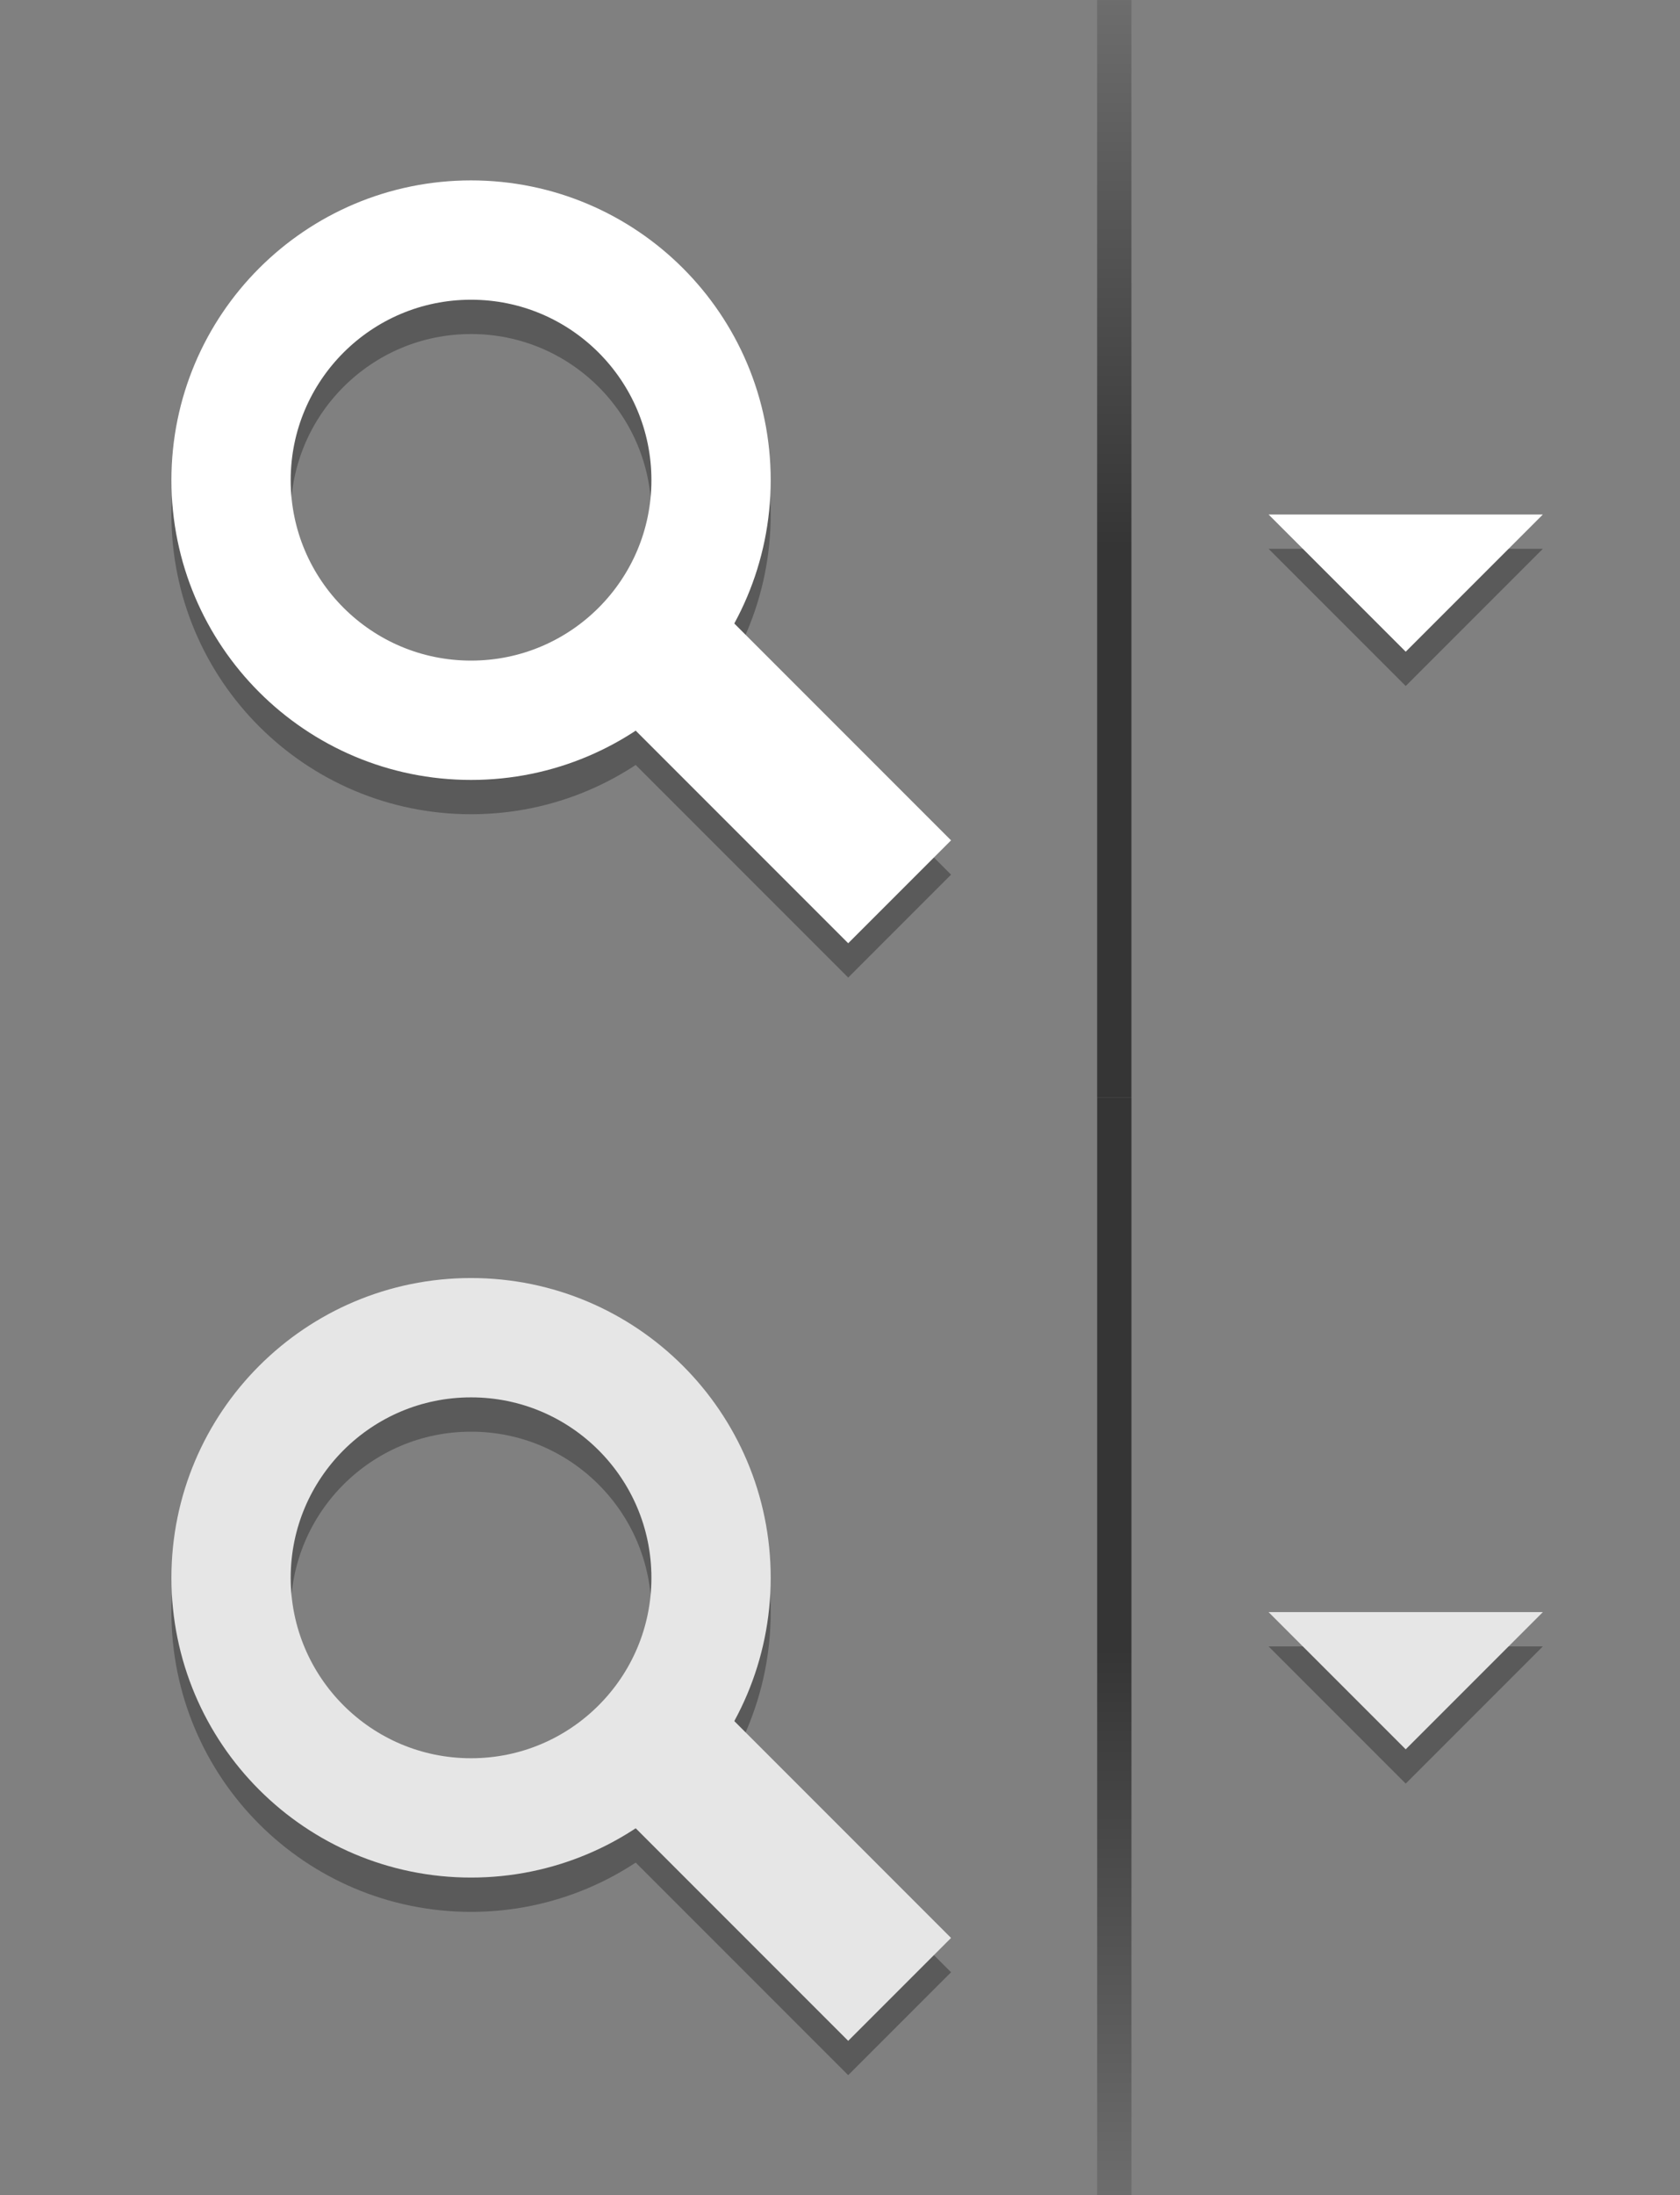 <?xml version="1.0" encoding="UTF-8" standalone="no"?>
<!-- Created with Inkscape (http://www.inkscape.org/) -->

<svg
   xmlns:dc="http://purl.org/dc/elements/1.1/"
   xmlns:cc="http://creativecommons.org/ns#"
   xmlns:rdf="http://www.w3.org/1999/02/22-rdf-syntax-ns#"
   xmlns:svg="http://www.w3.org/2000/svg"
   xmlns="http://www.w3.org/2000/svg"
   xmlns:xlink="http://www.w3.org/1999/xlink"
   xmlns:sodipodi="http://sodipodi.sourceforge.net/DTD/sodipodi-0.dtd"
   xmlns:inkscape="http://www.inkscape.org/namespaces/inkscape"
   id="svg3004"
   version="1.1"
   inkscape:version="0.48.1 r9760"
   width="61.25"
   height="80"
   xml:space="preserve"
   sodipodi:docname="gbutton.v100.ai"
   inkscape:export-filename="/home/mike/git/me/elddg/sbutton.v101.green.png"
   inkscape:export-xdpi="90"
   inkscape:export-ydpi="90"><rect width="100%" height="100%" fill="#808080" stroke="none"/><defs
     id="defs3008"><linearGradient
       id="linearGradient4002"><stop
         id="stop4004"
         offset="0"
         style="stop-color:#000000;stop-opacity:0.588;" /><stop
         id="stop4006"
         offset="1"
         style="stop-color:#000000;stop-opacity:0;" /></linearGradient><linearGradient
       id="linearGradient3994"><stop
         style="stop-color:#000000;stop-opacity:0.588;"
         offset="0"
         id="stop3996" /><stop
         style="stop-color:#000000;stop-opacity:0;"
         offset="1"
         id="stop3998" /></linearGradient><linearGradient
       x1="0"
       y1="0"
       x2="1"
       y2="0"
       gradientUnits="userSpaceOnUse"
       gradientTransform="matrix(0,-32,-32,0,24.5,31.917)"
       spreadMethod="pad"
       id="linearGradient3026"><stop
         style="stop-opacity:1;stop-color:#406a33"
         offset="0"
         id="stop3028" /><stop
         style="stop-opacity:1;stop-color:#148439"
         offset="1"
         id="stop3030" /></linearGradient><clipPath
       clipPathUnits="userSpaceOnUse"
       id="clipPath3038"><path
         d="M 0,64 49,64 49,0 0,0 0,64 z"
         id="path3040" /></clipPath><clipPath
       clipPathUnits="userSpaceOnUse"
       id="clipPath3046"><path
         d="m 37,16 8,0 0,-4 -8,0 0,4 z"
         id="path3048" /></clipPath><clipPath
       clipPathUnits="userSpaceOnUse"
       id="clipPath3066"><path
         d="M 0,64 49,64 49,0 0,0 0,64 z"
         id="path3068" /></clipPath><clipPath
       clipPathUnits="userSpaceOnUse"
       id="clipPath3074"><path
         d="m 5,25.739 22.739,0 0,-22.239 L 5,3.5 5,25.739 z"
         id="path3076" /></clipPath><clipPath
       clipPathUnits="userSpaceOnUse"
       id="clipPath3098"><path
         d="M 0,64 49,64 49,0 0,0 0,64 z"
         id="path3100" /></clipPath><linearGradient
       x1="0"
       y1="0"
       x2="1"
       y2="0"
       gradientUnits="userSpaceOnUse"
       gradientTransform="matrix(0,-32.293,-32.293,0,24.5,64.125)"
       spreadMethod="pad"
       id="linearGradient3118"><stop
         style="stop-opacity:1;stop-color:#7fcb64"
         offset="0"
         id="stop3120" /><stop
         style="stop-opacity:1;stop-color:#1cb44d"
         offset="1"
         id="stop3122" /></linearGradient><clipPath
       clipPathUnits="userSpaceOnUse"
       id="clipPath3130"><path
         d="M 0,64 49,64 49,0 0,0 0,64 z"
         id="path3132" /></clipPath><clipPath
       clipPathUnits="userSpaceOnUse"
       id="clipPath3138"><path
         d="m 37,48 8,0 0,-4 -8,0 0,4 z"
         id="path3140" /></clipPath><clipPath
       clipPathUnits="userSpaceOnUse"
       id="clipPath3158"><path
         d="m 5,57.74 22.739,0 0,-22.24 L 5,35.5 5,57.74 z"
         id="path3160" /></clipPath><linearGradient
       x1="0"
       y1="0"
       x2="1"
       y2="0"
       gradientUnits="userSpaceOnUse"
       gradientTransform="matrix(0,-31.902,-31.902,0,32.5,63.833)"
       spreadMethod="pad"
       id="linearGradient3194"><stop
         style="stop-opacity:1;stop-color:#80cb64"
         offset="0"
         id="stop3196" /><stop
         style="stop-opacity:1;stop-color:#28ac2d"
         offset="0.5"
         id="stop3198" /><stop
         style="stop-opacity:1;stop-color:#1bb54e"
         offset="1"
         id="stop3200" /></linearGradient><linearGradient
       x1="0"
       y1="0"
       x2="1"
       y2="0"
       gradientUnits="userSpaceOnUse"
       gradientTransform="matrix(0,-31.902,-31.902,0,32.5,31.833)"
       spreadMethod="pad"
       id="linearGradient3216"><stop
         style="stop-opacity:1;stop-color:#80cb64"
         offset="0"
         id="stop3218" /><stop
         style="stop-opacity:1;stop-color:#28ac2d"
         offset="0.5"
         id="stop3220" /><stop
         style="stop-opacity:1;stop-color:#1bb54e"
         offset="1"
         id="stop3222" /></linearGradient><linearGradient
       inkscape:collect="always"
       xlink:href="#linearGradient4002"
       id="linearGradient4000"
       x1="32"
       y1="47.999"
       x2="32"
       y2="69.336"
       gradientUnits="userSpaceOnUse" /><linearGradient
       inkscape:collect="always"
       xlink:href="#linearGradient4002-0"
       id="linearGradient4000-2"
       x1="32"
       y1="47.999"
       x2="32"
       y2="69.336"
       gradientUnits="userSpaceOnUse" /><linearGradient
       id="linearGradient4002-0"><stop
         id="stop4004-0"
         offset="0"
         style="stop-color:#000000;stop-opacity:0.588;" /><stop
         id="stop4006-6"
         offset="1"
         style="stop-color:#000000;stop-opacity:0;" /></linearGradient><linearGradient
       inkscape:collect="always"
       xlink:href="#linearGradient4002-0"
       id="linearGradient4022"
       x1="32"
       y1="47.999"
       x2="32"
       y2="69.336"
       gradientUnits="userSpaceOnUse" /><linearGradient
       id="linearGradient4024"><stop
         id="stop4026"
         offset="0"
         style="stop-color:#000000;stop-opacity:0.588;" /><stop
         id="stop4028"
         offset="1"
         style="stop-color:#000000;stop-opacity:0;" /></linearGradient><linearGradient
       inkscape:collect="always"
       xlink:href="#linearGradient4002-0"
       id="linearGradient4030"
       x1="32"
       y1="47.999"
       x2="32"
       y2="69.336"
       gradientUnits="userSpaceOnUse" /><linearGradient
       id="linearGradient4032"><stop
         id="stop4034"
         offset="0"
         style="stop-color:#000000;stop-opacity:0.588;" /><stop
         id="stop4036"
         offset="1"
         style="stop-color:#000000;stop-opacity:0;" /></linearGradient><linearGradient
       inkscape:collect="always"
       xlink:href="#linearGradient4002-0"
       id="linearGradient4038"
       x1="32"
       y1="47.999"
       x2="32"
       y2="69.336"
       gradientUnits="userSpaceOnUse" /><linearGradient
       id="linearGradient4040"><stop
         id="stop4042"
         offset="0"
         style="stop-color:#000000;stop-opacity:0.588;" /><stop
         id="stop4044"
         offset="1"
         style="stop-color:#000000;stop-opacity:0;" /></linearGradient><linearGradient
       inkscape:collect="always"
       xlink:href="#linearGradient4002-0"
       id="linearGradient4046"
       x1="32"
       y1="47.999"
       x2="32"
       y2="69.336"
       gradientUnits="userSpaceOnUse" /><linearGradient
       id="linearGradient4048"><stop
         id="stop4050"
         offset="0"
         style="stop-color:#000000;stop-opacity:0.588;" /><stop
         id="stop4052"
         offset="1"
         style="stop-color:#000000;stop-opacity:0;" /></linearGradient><linearGradient
       y2="69.336"
       x2="32"
       y1="47.999"
       x1="32"
       gradientUnits="userSpaceOnUse"
       id="linearGradient4059"
       xlink:href="#linearGradient4002-0"
       inkscape:collect="always" /><linearGradient
       y2="69.336"
       x2="32"
       y1="47.999"
       x1="32"
       gradientUnits="userSpaceOnUse"
       id="linearGradient4061"
       xlink:href="#linearGradient4002-0"
       inkscape:collect="always" /><linearGradient
       y2="69.336"
       x2="32"
       y1="47.999"
       x1="32"
       gradientUnits="userSpaceOnUse"
       id="linearGradient4063"
       xlink:href="#linearGradient4002-0"
       inkscape:collect="always" /><linearGradient
       y2="69.336"
       x2="32"
       y1="47.999"
       x1="32"
       gradientUnits="userSpaceOnUse"
       id="linearGradient4065"
       xlink:href="#linearGradient4002-0"
       inkscape:collect="always" /><linearGradient
       y2="69.336"
       x2="32"
       y1="47.999"
       x1="32"
       gradientUnits="userSpaceOnUse"
       id="linearGradient4067"
       xlink:href="#linearGradient4002-0"
       inkscape:collect="always" /></defs><sodipodi:namedview
     pagecolor="#ffffff"
     bordercolor="#666666"
     borderopacity="1"
     objecttolerance="10"
     gridtolerance="10"
     guidetolerance="10"
     inkscape:pageopacity="0"
     inkscape:pageshadow="2"
     inkscape:window-width="1366"
     inkscape:window-height="744"
     id="namedview3006"
     showgrid="false"
     inkscape:zoom="5.8336309"
     inkscape:cx="40.214556"
     inkscape:cy="40"
     inkscape:window-x="0"
     inkscape:window-y="24"
     inkscape:window-maximized="1"
     inkscape:current-layer="g3012" /><g
     id="g3012"
     inkscape:groupmode="layer"
     inkscape:label="gbutton.v100"
     transform="matrix(1.25,0,0,-1.25,0,80)"><g
       id="g3034"><g
         id="g3036"
         clip-path="url(#clipPath3038)"><g
           id="g3042"><g
             id="g3044" /><g
             id="g3050"><g
               clip-path="url(#clipPath3046)"
               opacity="0.3"
               id="g3052"><g
                 transform="translate(45,16)"
                 id="g3054"><path
                   d="M 0,0 -4,-4 -8,0 0,0 z"
                   style="fill:#000000;fill-opacity:1;fill-rule:nonzero;stroke:none"
                   id="path3056" /></g></g></g></g></g></g><g
       id="g3058"
       transform="translate(45,17)"><path
         d="M 0,0 -4,-4 -8,0 0,0 z"
         style="fill:#e6e6e6;fill-opacity:1;fill-rule:nonzero;stroke:none"
         id="path3060" /></g><g
       id="g3062"
       transform="matrix(-1,0,0,1,32.739,0)"><g
         id="g3064"
         clip-path="url(#clipPath3066)"><g
           id="g3070"><g
             id="g3072" /><g
             id="g3078"><g
               clip-path="url(#clipPath3074)"
               id="g3080"
               style="opacity:0.3"><g
                 transform="translate(26,17)"
                 id="g3082"><path
                   d="m 0,0 c 0,-3.866 -3.134,-7 -7,-7 -3.866,0 -7,3.134 -7,7 0,3.866 3.134,7 7,7 3.866,0 7,-3.134 7,-7 z"
                   style="fill:none;stroke:#000000;stroke-width:3.479;stroke-linecap:round;stroke-linejoin:miter;stroke-miterlimit:30.6;stroke-opacity:1;stroke-dasharray:none"
                   id="path3084"
                   inkscape:connector-curvature="0" /></g><g
                 transform="translate(15,10.5)"
                 id="g3086"><path
                   d="m 0,0 -7,-7 -3,3 7,7 3,-3 z"
                   style="fill:#000000;fill-opacity:1;fill-rule:nonzero;stroke:none"
                   id="path3088"
                   inkscape:connector-curvature="0" /></g></g></g></g></g></g><g
       id="g3090"
       transform="matrix(-1,0,0,1,17.739,11.5)"><path
         d="m 0,0 -7,-7 -3,3 7,7 3,-3 z"
         style="fill:#e6e6e6;fill-opacity:1;fill-rule:nonzero;stroke:none"
         id="path3092"
         inkscape:connector-curvature="0" /></g><g
       id="g3094"
       transform="matrix(-1,0,0,1,32.739,0)"><g
         id="g3096"
         clip-path="url(#clipPath3098)"><g
           id="g3102"
           transform="translate(26,18)"><path
             d="m 0,0 c 0,-3.866 -3.134,-7 -7,-7 -3.866,0 -7,3.134 -7,7 0,3.866 3.134,7 7,7 3.866,0 7,-3.134 7,-7 z"
             style="fill:none;stroke:#e6e6e6;stroke-width:3.479;stroke-linecap:round;stroke-linejoin:miter;stroke-miterlimit:30.6;stroke-opacity:1;stroke-dasharray:none"
             id="path3104"
             inkscape:connector-curvature="0" /></g></g></g><g
       id="g3126"><g
         id="g3128"
         clip-path="url(#clipPath3130)"><g
           id="g3134"><g
             id="g3136" /><g
             id="g3142"><g
               clip-path="url(#clipPath3138)"
               opacity="0.3"
               id="g3144"><g
                 transform="translate(45,48)"
                 id="g3146"><path
                   d="M 0,0 -4,-4 -8,0 0,0 z"
                   style="fill:#000000;fill-opacity:1;fill-rule:nonzero;stroke:none"
                   id="path3148" /></g></g></g></g><g
           id="g3150"
           transform="translate(45,49)"><path
             d="M 0,0 -4,-4 -8,0 0,0 z"
             style="fill:#ffffff;fill-opacity:1;fill-rule:nonzero;stroke:none"
             id="path3152" /></g><g
           id="g3154"
           transform="matrix(-1,0,0,1,32.739,0)"><g
             id="g3156" /><g
             id="g3162"><g
               clip-path="url(#clipPath3158)"
               id="g3164"
               style="opacity:0.3"><g
                 transform="translate(26,49.001)"
                 id="g3166"><path
                   d="m 0,0 c 0,-3.867 -3.134,-7 -7,-7 -3.866,0 -7,3.133 -7,7 0,3.866 3.134,7 7,7 3.866,0 7,-3.134 7,-7 z"
                   style="fill:none;stroke:#000000;stroke-width:3.479;stroke-linecap:round;stroke-linejoin:miter;stroke-miterlimit:30.6;stroke-opacity:1;stroke-dasharray:none"
                   id="path3168"
                   inkscape:connector-curvature="0" /></g><g
                 transform="translate(15,42.5)"
                 id="g3170"><path
                   d="m 0,0 -7,-7 -3,3 7,7 3,-3 z"
                   style="fill:#000000;fill-opacity:1;fill-rule:nonzero;stroke:none"
                   id="path3172"
                   inkscape:connector-curvature="0" /></g></g></g></g><g
           id="g3174"
           transform="matrix(-1,0,0,1,17.739,43.5)"><path
             d="m 0,0 -7,-7 -3,3 7,7 3,-3 z"
             style="fill:#ffffff;fill-opacity:1;fill-rule:nonzero;stroke:none"
             id="path3176"
             inkscape:connector-curvature="0" /></g><g
           id="g3178"
           transform="matrix(-1,0,0,1,6.739,50.001)"><path
             d="m 0,0 c 0,-3.867 -3.134,-7 -7,-7 -3.866,0 -7,3.133 -7,7 0,3.866 3.134,7 7,7 3.866,0 7,-3.134 7,-7 z"
             style="fill:none;stroke:#ffffff;stroke-width:3.479;stroke-linecap:round;stroke-linejoin:miter;stroke-miterlimit:30.6;stroke-opacity:1;stroke-dasharray:none"
             id="path3180"
             inkscape:connector-curvature="0" /></g></g></g><g
       id="g3182"
       style="fill:url(#linearGradient4000);fill-opacity:1"><g
         id="g3184"
         style="fill:url(#linearGradient4000);fill-opacity:1.0"><g
           id="g3190"
           style="fill:url(#linearGradient4000);fill-opacity:1.0"><g
             id="g3192"
             style="fill:url(#linearGradient4000);fill-opacity:1.0"><path
               d="m 32,32 1,0 0,31.999 -1,0 L 32,32 z"
               style="fill:url(#linearGradient4000);stroke:none;fill-opacity:1.0"
               id="path3202" /></g></g></g></g><g
       transform="matrix(-1,0,0,-1,65.001,63.999)"
       id="g3182-3"
       style="fill:url(#linearGradient4067);fill-opacity:1"><g
         id="g3184-9"
         style="fill:url(#linearGradient4065);fill-opacity:1"><g
           id="g3190-0"
           style="fill:url(#linearGradient4063);fill-opacity:1"><g
             id="g3192-8"
             style="fill:url(#linearGradient4061);fill-opacity:1"><path
               inkscape:connector-curvature="0"
               d="m 32,32 1,0 0,31.999 -1,0 L 32,32 z"
               style="fill:url(#linearGradient4059);fill-opacity:1;stroke:none"
               id="path3202-3" /></g></g></g></g></g></svg>